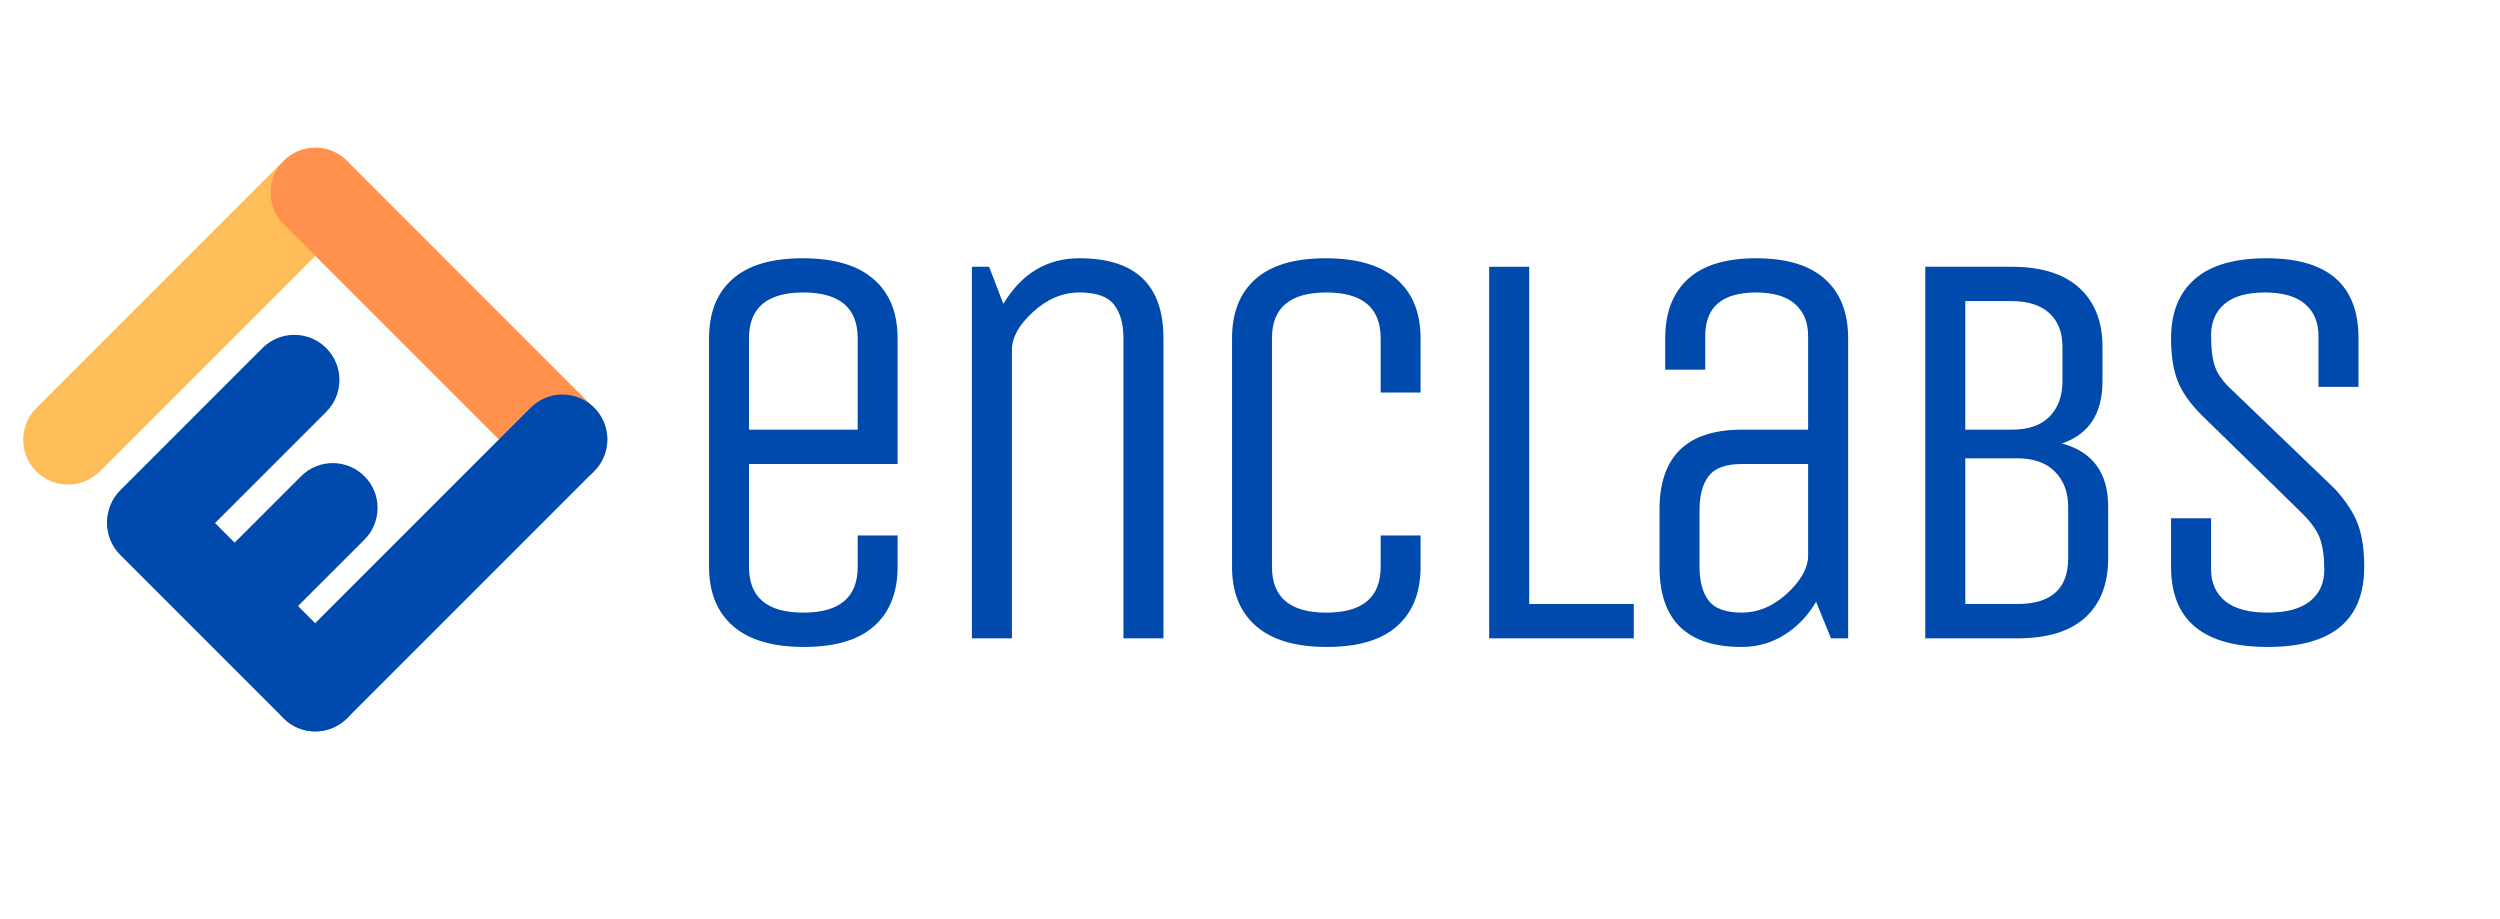 <svg xmlns="http://www.w3.org/2000/svg" xmlns:xlink="http://www.w3.org/1999/xlink" width="484" zoomAndPan="magnify" viewBox="0 0 363 133.5" height="178" preserveAspectRatio="xMidYMid meet" version="1.0"><defs><g/><clipPath id="eaf8636926"><path d="M 3 21 L 53 21 L 53 71 L 3 71 Z M 3 21 " clip-rule="nonzero"/></clipPath><clipPath id="d680fc795d"><path d="M 9.875 73.055 L 0.676 63.855 L 45.77 18.762 L 54.969 27.961 Z M 9.875 73.055 " clip-rule="nonzero"/></clipPath><clipPath id="81ba7de4b7"><path d="M 5.277 68.457 C 2.734 65.918 2.734 61.797 5.277 59.258 L 41.172 23.363 C 43.711 20.82 47.828 20.82 50.371 23.363 C 52.91 25.902 52.91 30.02 50.371 32.562 L 14.473 68.457 C 11.934 70.996 7.816 70.996 5.277 68.457 Z M 5.277 68.457 " clip-rule="nonzero"/></clipPath><clipPath id="e43c761bb1"><path d="M 39 21 L 89 21 L 89 71 L 39 71 Z M 39 21 " clip-rule="nonzero"/></clipPath><clipPath id="30877901be"><path d="M 36.594 27.965 L 45.793 18.766 L 90.887 63.859 L 81.688 73.059 Z M 36.594 27.965 " clip-rule="nonzero"/></clipPath><clipPath id="2db9af0abd"><path d="M 41.191 23.363 C 43.73 20.824 47.852 20.824 50.391 23.363 L 86.285 59.262 C 88.828 61.801 88.828 65.918 86.285 68.461 C 83.746 71 79.629 71 77.09 68.461 L 41.191 32.562 C 38.652 30.023 38.652 25.906 41.191 23.363 Z M 41.191 23.363 " clip-rule="nonzero"/></clipPath><clipPath id="51139ef012"><path d="M 39 57 L 89 57 L 89 107 L 39 107 Z M 39 57 " clip-rule="nonzero"/></clipPath><clipPath id="eee99610ec"><path d="M 45.789 108.891 L 36.574 99.676 L 81.68 54.566 L 90.895 63.785 Z M 45.789 108.891 " clip-rule="nonzero"/></clipPath><clipPath id="00c84fa2b5"><path d="M 41.18 104.281 C 39.957 103.062 39.273 101.402 39.273 99.676 C 39.273 97.945 39.957 96.289 41.18 95.066 L 77.059 59.188 C 78.281 57.969 79.938 57.281 81.668 57.281 C 83.395 57.281 85.055 57.969 86.273 59.188 C 87.496 60.41 88.184 62.07 88.184 63.797 C 88.184 65.523 87.496 67.184 86.273 68.406 L 50.398 104.281 C 49.176 105.504 47.516 106.191 45.789 106.191 C 44.059 106.191 42.402 105.504 41.18 104.281 Z M 41.18 104.281 " clip-rule="nonzero"/></clipPath><clipPath id="26d2a19106"><path d="M 15 69 L 53 69 L 53 107 L 15 107 Z M 15 69 " clip-rule="nonzero"/></clipPath><clipPath id="2375d4cd04"><path d="M 12.863 75.98 L 22.059 66.781 L 54.973 99.695 L 45.773 108.895 Z M 12.863 75.98 " clip-rule="nonzero"/></clipPath><clipPath id="fd2faae55d"><path d="M 17.461 71.383 C 20 68.84 24.121 68.84 26.66 71.383 L 50.375 95.098 C 52.914 97.637 52.914 101.754 50.375 104.293 C 47.832 106.836 43.715 106.836 41.176 104.293 L 17.461 80.578 C 14.922 78.039 14.922 73.922 17.461 71.383 Z M 17.461 71.383 " clip-rule="nonzero"/></clipPath><clipPath id="3b6ecb8bec"><path d="M 29 67 L 55 67 L 55 93 L 29 93 Z M 29 67 " clip-rule="nonzero"/></clipPath><clipPath id="15c6251a45"><path d="M 36.262 95.012 L 27.055 85.805 L 48.344 64.512 L 57.551 73.719 Z M 36.262 95.012 " clip-rule="nonzero"/></clipPath><clipPath id="84d802d681"><path d="M 31.656 90.406 C 29.113 87.863 29.113 83.742 31.656 81.199 L 43.711 69.148 C 46.254 66.605 50.375 66.605 52.918 69.148 C 55.461 71.691 55.461 75.812 52.918 78.355 L 40.863 90.406 C 38.32 92.949 34.199 92.949 31.656 90.406 Z M 31.656 90.406 " clip-rule="nonzero"/></clipPath><clipPath id="6e9afa959f"><path d="M 15 48 L 50 48 L 50 83 L 15 83 Z M 15 48 " clip-rule="nonzero"/></clipPath><clipPath id="ffa866dc1d"><path d="M 22.113 85.055 L 12.852 75.793 L 42.77 45.875 L 52.035 55.137 Z M 22.113 85.055 " clip-rule="nonzero"/></clipPath><clipPath id="784d418cc5"><path d="M 17.48 80.426 C 14.922 77.867 14.922 73.723 17.48 71.164 L 38.105 50.539 C 40.664 47.98 44.809 47.98 47.367 50.539 C 49.926 53.098 49.926 57.242 47.367 59.801 L 26.742 80.426 C 24.188 82.984 20.039 82.984 17.48 80.426 Z M 17.48 80.426 " clip-rule="nonzero"/></clipPath></defs><g fill="#004aad" fill-opacity="1"><g transform="translate(95.894, 92.687)"><g><path d="M 28.641 -10.375 L 28.641 -14.938 L 34.438 -14.938 L 34.438 -10.375 C 34.438 -6.664 33.301 -3.801 31.031 -1.781 C 28.77 0.238 25.367 1.25 20.828 1.25 C 16.297 1.25 12.867 0.238 10.547 -1.781 C 8.223 -3.801 7.062 -6.664 7.062 -10.375 L 7.062 -43.578 C 7.062 -47.285 8.191 -50.145 10.453 -52.156 C 12.723 -54.176 16.125 -55.188 20.656 -55.188 C 25.195 -55.188 28.629 -54.176 30.953 -52.156 C 33.273 -50.145 34.438 -47.285 34.438 -43.578 L 34.438 -25.312 L 12.859 -25.312 L 12.859 -10.375 C 12.859 -5.945 15.488 -3.734 20.75 -3.734 C 26.008 -3.734 28.641 -5.945 28.641 -10.375 Z M 12.859 -43.578 L 12.859 -30.297 L 28.641 -30.297 L 28.641 -43.578 C 28.641 -48.004 26.008 -50.219 20.75 -50.219 C 15.488 -50.219 12.859 -48.004 12.859 -43.578 Z M 12.859 -43.578 "/></g></g></g><g fill="#004aad" fill-opacity="1"><g transform="translate(132.824, 92.687)"><g><path d="M 14.109 0 L 8.297 0 L 8.297 -53.953 L 10.797 -53.953 L 12.859 -48.562 C 15.516 -52.977 19.195 -55.188 23.906 -55.188 C 32.039 -55.188 36.109 -51.316 36.109 -43.578 L 36.109 0 L 30.297 0 L 30.297 -43.578 C 30.297 -45.68 29.836 -47.312 28.922 -48.469 C 28.016 -49.633 26.344 -50.219 23.906 -50.219 C 21.469 -50.219 19.223 -49.273 17.172 -47.391 C 15.129 -45.516 14.109 -43.691 14.109 -41.922 Z M 14.109 0 "/></g></g></g><g fill="#004aad" fill-opacity="1"><g transform="translate(171.83, 92.687)"><g><path d="M 28.641 -10.375 L 28.641 -14.938 L 34.438 -14.938 L 34.438 -10.375 C 34.438 -6.664 33.301 -3.801 31.031 -1.781 C 28.77 0.238 25.367 1.25 20.828 1.25 C 16.297 1.25 12.867 0.238 10.547 -1.781 C 8.223 -3.801 7.062 -6.664 7.062 -10.375 L 7.062 -43.578 C 7.062 -47.285 8.191 -50.145 10.453 -52.156 C 12.723 -54.176 16.125 -55.188 20.656 -55.188 C 25.195 -55.188 28.629 -54.176 30.953 -52.156 C 33.273 -50.145 34.438 -47.285 34.438 -43.578 L 34.438 -35.688 L 28.641 -35.688 L 28.641 -43.578 C 28.641 -48.004 26.008 -50.219 20.75 -50.219 C 15.488 -50.219 12.859 -48.004 12.859 -43.578 L 12.859 -10.375 C 12.859 -5.945 15.488 -3.734 20.75 -3.734 C 26.008 -3.734 28.641 -5.945 28.641 -10.375 Z M 28.641 -10.375 "/></g></g></g><g fill="#004aad" fill-opacity="1"><g transform="translate(207.93, 92.687)"><g><path d="M 8.297 0 L 8.297 -53.953 L 14.109 -53.953 L 14.109 -4.984 L 29.297 -4.984 L 29.297 0 Z M 8.297 0 "/></g></g></g><g fill="#004aad" fill-opacity="1"><g transform="translate(234.32, 92.687)"><g><path d="M 34.031 0 L 31.547 0 L 29.375 -5.312 C 28.219 -3.32 26.695 -1.727 24.812 -0.531 C 22.938 0.656 20.863 1.25 18.594 1.25 C 10.625 1.25 6.641 -2.625 6.641 -10.375 L 6.641 -18.672 C 6.641 -26.422 10.625 -30.297 18.594 -30.297 L 28.219 -30.297 L 28.219 -43.906 C 28.219 -45.895 27.582 -47.441 26.312 -48.547 C 25.039 -49.66 23.16 -50.219 20.672 -50.219 C 15.742 -50.219 13.281 -48.113 13.281 -43.906 L 13.281 -39.016 L 7.469 -39.016 L 7.469 -43.578 C 7.469 -47.285 8.562 -50.145 10.75 -52.156 C 12.938 -54.176 16.242 -55.188 20.672 -55.188 C 25.098 -55.188 28.43 -54.176 30.672 -52.156 C 32.91 -50.145 34.031 -47.285 34.031 -43.578 Z M 28.219 -25.312 L 18.594 -25.312 C 16.27 -25.312 14.664 -24.727 13.781 -23.562 C 12.895 -22.406 12.453 -20.773 12.453 -18.672 L 12.453 -10.375 C 12.453 -8.27 12.895 -6.633 13.781 -5.469 C 14.664 -4.312 16.27 -3.734 18.594 -3.734 C 20.914 -3.734 23.07 -4.629 25.062 -6.422 C 27.051 -8.223 28.102 -10.008 28.219 -11.781 Z M 28.219 -25.312 "/></g></g></g><g fill="#004aad" fill-opacity="1"><g transform="translate(271.251, 92.687)"><g><path d="M 8.297 -53.953 L 20.828 -53.953 C 25.148 -53.953 28.43 -52.926 30.672 -50.875 C 32.91 -48.832 34.031 -45.984 34.031 -42.328 L 34.031 -37.344 C 34.031 -32.645 32.066 -29.629 28.141 -28.297 C 32.617 -27.086 34.859 -24.02 34.859 -19.094 L 34.859 -11.625 C 34.859 -7.914 33.75 -5.051 31.531 -3.031 C 29.32 -1.008 26.031 0 21.656 0 L 8.297 0 Z M 29.047 -11.625 L 29.047 -19.094 C 29.047 -21.195 28.41 -22.895 27.141 -24.188 C 25.867 -25.488 24.039 -26.141 21.656 -26.141 L 14.109 -26.141 L 14.109 -4.984 L 21.656 -4.984 C 26.582 -4.984 29.047 -7.195 29.047 -11.625 Z M 28.219 -37.344 L 28.219 -42.328 C 28.219 -44.43 27.582 -46.062 26.312 -47.219 C 25.039 -48.383 23.211 -48.969 20.828 -48.969 L 14.109 -48.969 L 14.109 -30.297 L 20.828 -30.297 C 23.266 -30.297 25.102 -30.93 26.344 -32.203 C 27.594 -33.473 28.219 -35.188 28.219 -37.344 Z M 28.219 -37.344 "/></g></g></g><g fill="#004aad" fill-opacity="1"><g transform="translate(308.596, 92.687)"><g><path d="M 34.688 -10.375 C 34.688 -2.625 30.008 1.25 20.656 1.25 C 11.312 1.25 6.641 -2.625 6.641 -10.375 L 6.641 -17.438 L 12.453 -17.438 L 12.453 -10.047 C 12.453 -8.055 13.141 -6.504 14.516 -5.391 C 15.898 -4.285 17.945 -3.734 20.656 -3.734 C 23.375 -3.734 25.426 -4.285 26.812 -5.391 C 28.195 -6.504 28.891 -8.016 28.891 -9.922 C 28.891 -11.828 28.68 -13.348 28.266 -14.484 C 27.848 -15.617 27.004 -16.82 25.734 -18.094 L 11.125 -32.375 C 9.406 -34.082 8.227 -35.754 7.594 -37.391 C 6.957 -39.023 6.641 -41.086 6.641 -43.578 C 6.641 -47.285 7.785 -50.145 10.078 -52.156 C 12.379 -54.176 15.852 -55.188 20.5 -55.188 C 29.406 -55.188 33.859 -51.316 33.859 -43.578 L 33.859 -36.516 L 28.047 -36.516 L 28.047 -43.906 C 28.047 -45.895 27.395 -47.441 26.094 -48.547 C 24.801 -49.66 22.852 -50.219 20.25 -50.219 C 17.645 -50.219 15.691 -49.66 14.391 -48.547 C 13.098 -47.441 12.453 -45.922 12.453 -43.984 C 12.453 -42.047 12.645 -40.523 13.031 -39.422 C 13.414 -38.316 14.273 -37.156 15.609 -35.938 L 30.469 -21.656 C 32.07 -19.883 33.176 -18.18 33.781 -16.547 C 34.383 -14.922 34.688 -12.863 34.688 -10.375 Z M 34.688 -10.375 "/></g></g></g><g clip-path="url(#eaf8636926)"><g clip-path="url(#d680fc795d)"><g clip-path="url(#81ba7de4b7)"><path fill="#ffbd59" d="M 9.875 73.055 L 0.676 63.855 L 45.77 18.762 L 54.969 27.961 Z M 9.875 73.055 " fill-opacity="1" fill-rule="nonzero"/></g></g></g><g clip-path="url(#e43c761bb1)"><g clip-path="url(#30877901be)"><g clip-path="url(#2db9af0abd)"><path fill="#ff914d" d="M 36.594 27.965 L 45.793 18.766 L 90.887 63.859 L 81.688 73.059 Z M 36.594 27.965 " fill-opacity="1" fill-rule="nonzero"/></g></g></g><g clip-path="url(#51139ef012)"><g clip-path="url(#eee99610ec)"><g clip-path="url(#00c84fa2b5)"><path fill="#004aad" d="M 45.789 108.891 L 36.574 99.676 L 81.68 54.566 L 90.895 63.785 Z M 45.789 108.891 " fill-opacity="1" fill-rule="nonzero"/></g></g></g><g clip-path="url(#26d2a19106)"><g clip-path="url(#2375d4cd04)"><g clip-path="url(#fd2faae55d)"><path fill="#004aad" d="M 12.863 75.98 L 22.059 66.781 L 54.973 99.695 L 45.773 108.895 Z M 12.863 75.98 " fill-opacity="1" fill-rule="nonzero"/></g></g></g><g clip-path="url(#3b6ecb8bec)"><g clip-path="url(#15c6251a45)"><g clip-path="url(#84d802d681)"><path fill="#004aad" d="M 36.262 95.012 L 27.055 85.805 L 48.309 64.551 L 57.516 73.758 Z M 36.262 95.012 " fill-opacity="1" fill-rule="nonzero"/></g></g></g><g clip-path="url(#6e9afa959f)"><g clip-path="url(#ffa866dc1d)"><g clip-path="url(#784d418cc5)"><path fill="#004aad" d="M 22.113 85.055 L 12.852 75.793 L 42.734 45.91 L 51.996 55.172 Z M 22.113 85.055 " fill-opacity="1" fill-rule="nonzero"/></g></g></g></svg>